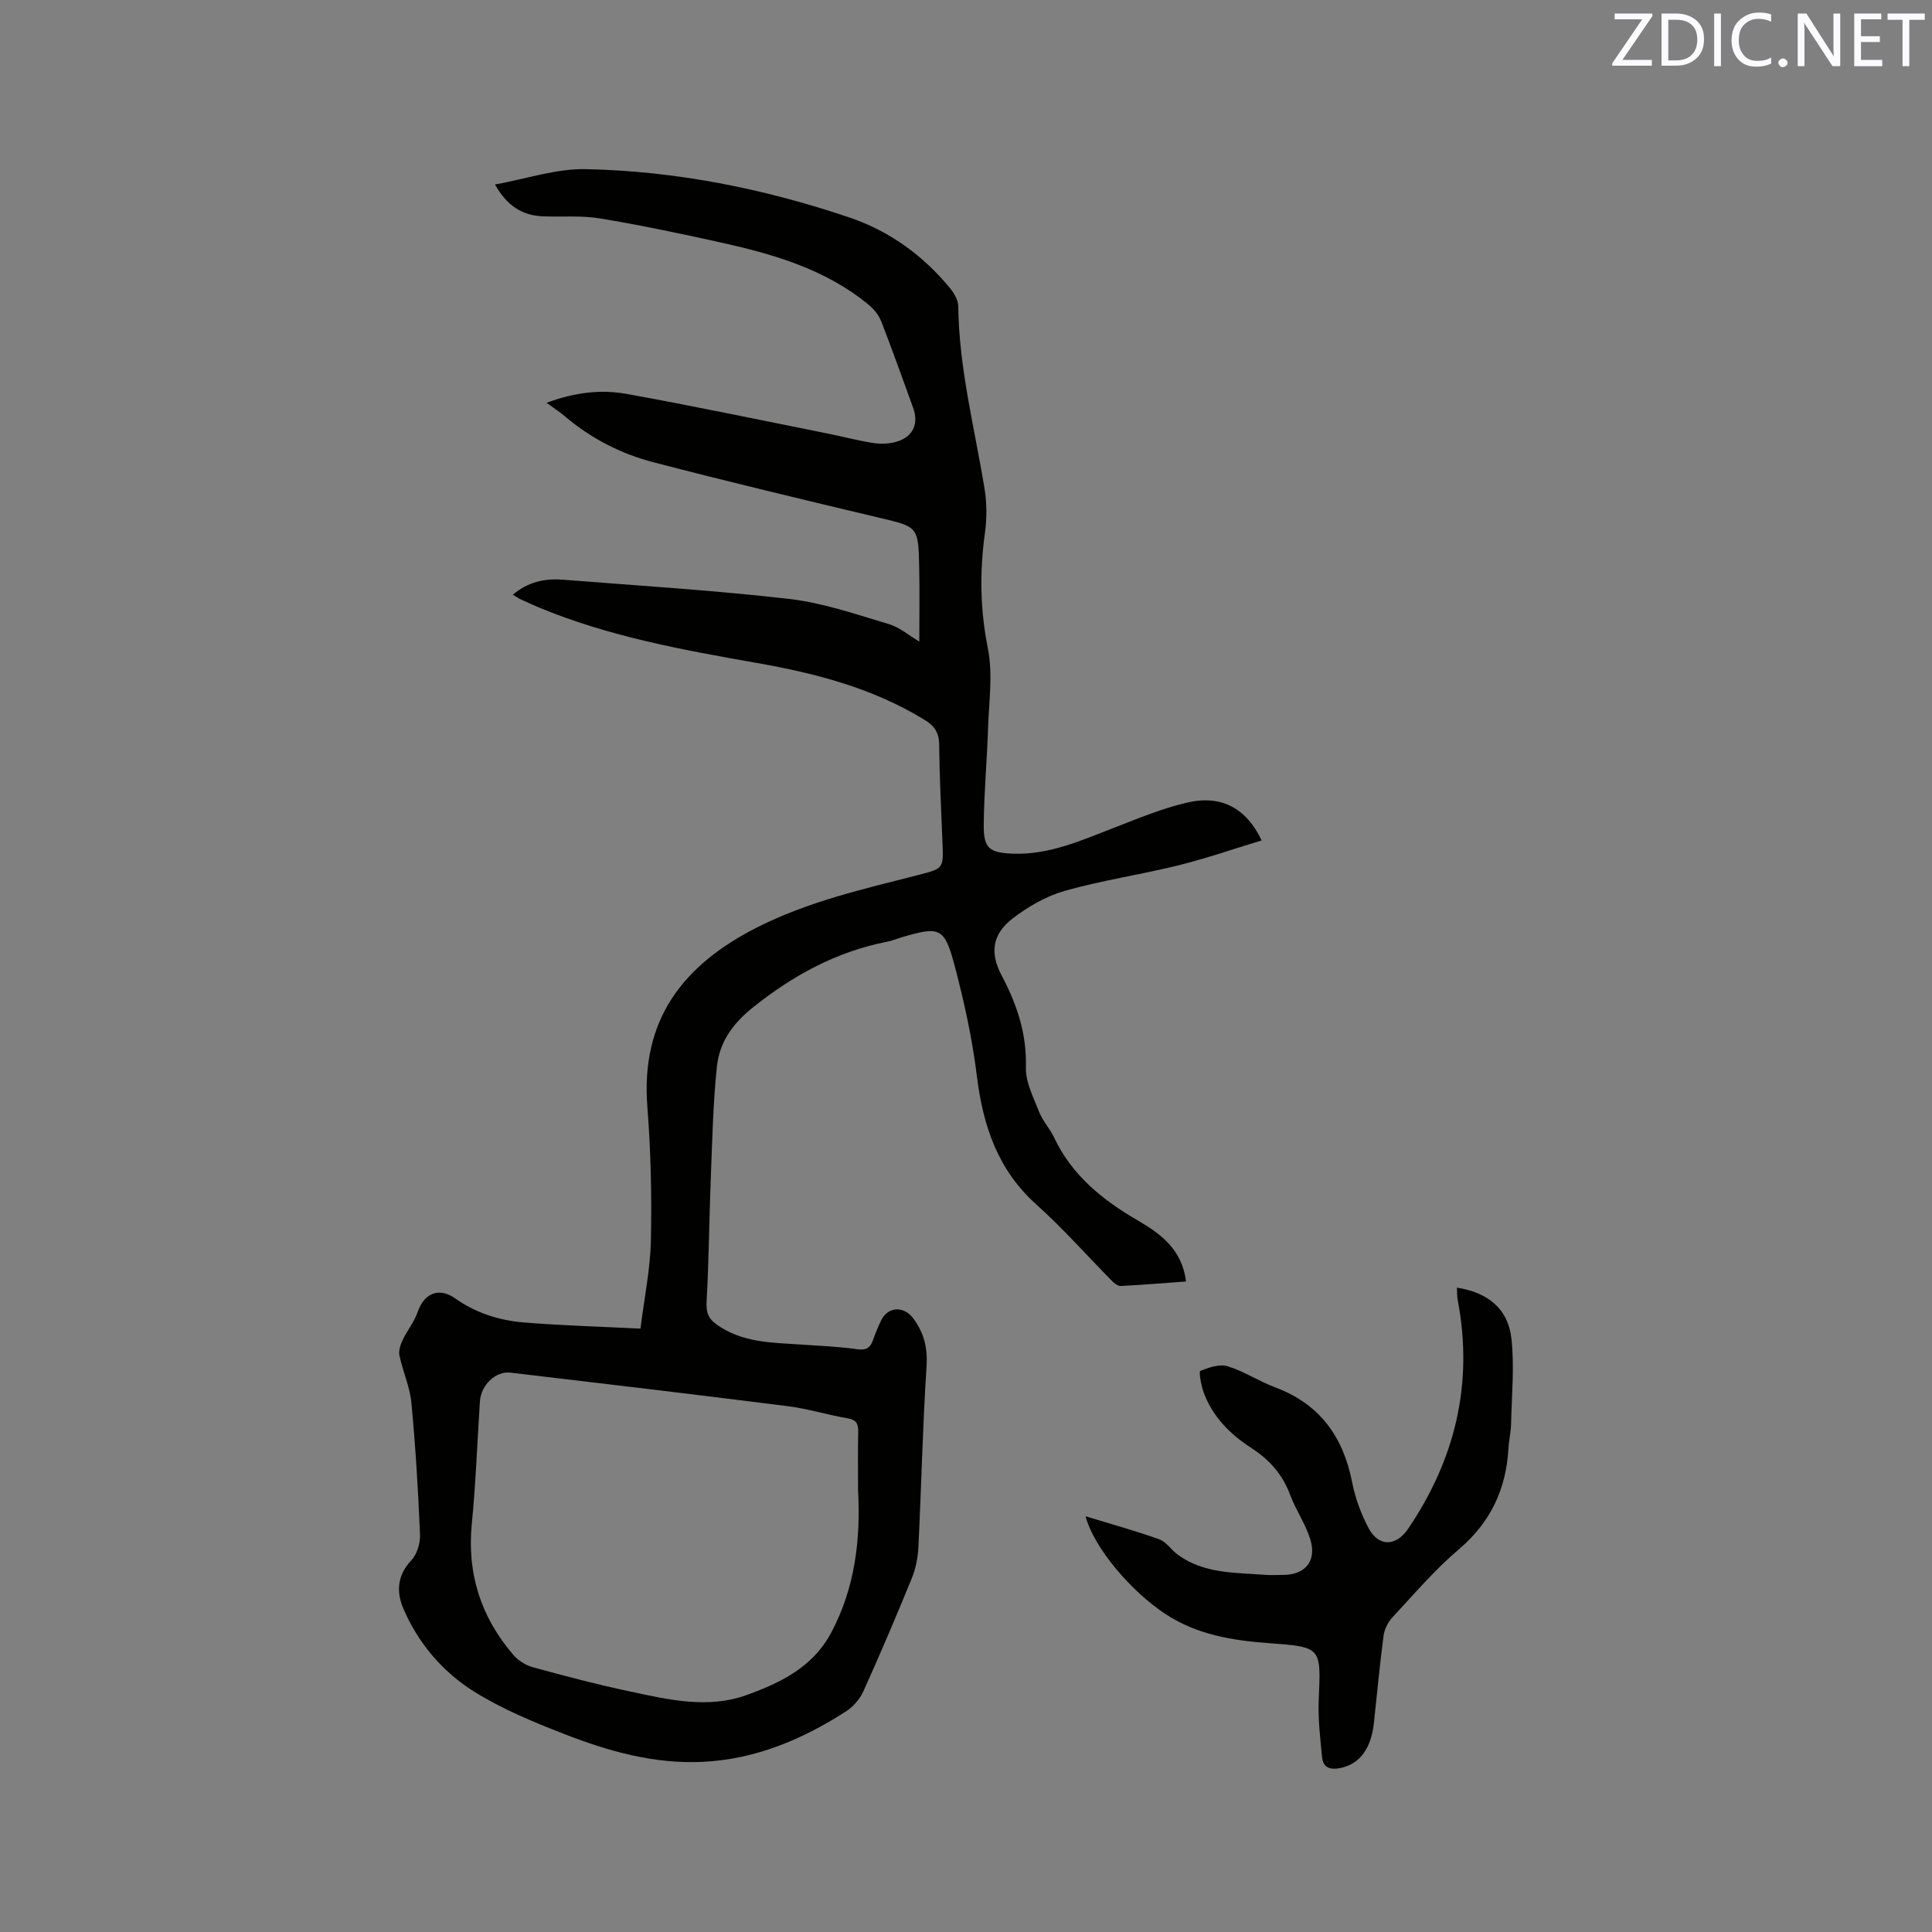 <svg enable-background="new 0 0 400 400" viewBox="0 0 400 400" xmlns="http://www.w3.org/2000/svg"><rect x="0" y="0" width="400" height="400" fill="#808080" stroke="none"/><path d="m106.16 123.14c3.23-2.72 6.7-3.41 10.38-3.12 15.62 1.24 31.28 2.19 46.84 3.98 6.97.8 13.8 3.17 20.58 5.19 2.34.69 4.35 2.46 6.37 3.64 0-5.17.09-10.3-.02-15.43-.18-8.46-.26-8.31-8.44-10.25-15.55-3.69-31.1-7.42-46.57-11.44-6.81-1.77-13.04-4.99-18.46-9.61-.96-.82-2.03-1.5-3.68-2.71 6.18-2.27 11.48-2.76 16.67-1.82 13.85 2.51 27.63 5.41 41.43 8.17 3.22.64 6.4 1.51 9.63 1.99 1.61.24 3.43.15 4.97-.35 3.26-1.06 4.36-3.75 3.19-6.97-2.17-5.97-4.3-11.96-6.6-17.87-.5-1.29-1.51-2.54-2.59-3.43-9.02-7.45-19.92-10.55-31.04-13-8.17-1.8-16.36-3.53-24.61-4.89-3.83-.63-7.82-.28-11.74-.43-4.24-.16-7.45-2.07-9.99-6.59 6.5-1.17 12.67-3.31 18.8-3.18 18.63.38 36.83 4.02 54.48 9.97 8.38 2.82 15.43 7.93 21.05 14.82.81.99 1.57 2.4 1.59 3.62.14 12.82 3.38 25.16 5.43 37.69.49 2.97.51 6.14.1 9.13-1.11 8.04-1.03 15.88.59 23.94 1.08 5.35.22 11.12.04 16.7-.21 6.67-.84 13.32-.89 19.99-.03 4.73 1.19 5.66 5.91 5.86 7.55.31 14.25-2.72 21.07-5.36 5.01-1.94 10.04-4.05 15.25-5.24 7-1.59 12.13 1.19 15.31 7.86-5.81 1.76-11.46 3.73-17.24 5.16-7.81 1.93-15.81 3.1-23.54 5.29-3.85 1.09-7.6 3.27-10.8 5.73-4.19 3.23-4.72 7.11-2.27 11.74 3.17 5.99 5.24 12.08 5.04 19.06-.09 3.07 1.58 6.25 2.76 9.27.72 1.85 2.2 3.38 3.05 5.2 3.68 7.84 10 12.95 17.27 17.18 4.83 2.81 9.27 6.05 10.07 12.69-4.55.33-9.04.7-13.53.93-.58.03-1.3-.55-1.77-1.02-5.21-5.27-10.11-10.86-15.62-15.79-8.06-7.2-11.1-16.33-12.38-26.67-.94-7.65-2.6-15.25-4.57-22.71-2.12-8.07-3.09-8.34-10.97-6.01-1.01.3-2 .72-3.04.92-10.51 2.07-19.48 6.95-27.85 13.66-4.26 3.42-6.88 7.25-7.4 12.25-.81 7.75-.96 15.58-1.27 23.38-.33 8.34-.38 16.69-.85 25.02-.13 2.26.18 3.6 2.12 4.98 5.28 3.75 11.34 3.7 17.35 4.11 3.91.26 7.83.43 11.7.97 1.89.27 2.72-.29 3.29-1.93.49-1.4 1.06-2.77 1.71-4.1 1.39-2.82 4.67-2.93 6.57-.4 2.26 3 3.04 6.12 2.79 10-.81 12.48-1.07 25-1.69 37.49-.11 2.17-.57 4.42-1.39 6.43-3.2 7.84-6.52 15.64-10.01 23.36-.72 1.6-2.1 3.17-3.58 4.13-9.03 5.81-18.72 9.91-29.61 10.45-10.05.5-19.56-2.18-28.76-5.77-6.39-2.49-12.85-5.16-18.64-8.78-6.51-4.07-11.55-9.99-14.63-17.15-1.48-3.44-1.31-6.89 1.63-10.01 1.19-1.26 1.88-3.55 1.81-5.33-.38-9.1-.92-18.2-1.78-27.26-.31-3.32-1.78-6.52-2.48-9.82-.21-.99.21-2.25.67-3.22.93-1.97 2.39-3.73 3.09-5.76 1.34-3.93 4.42-5.22 7.78-2.85 4.28 3.03 9.13 4.56 14.23 4.98 7.8.64 15.63.85 24.13 1.28.8-6.41 2.04-12.33 2.16-18.27.19-9.21-.01-18.46-.73-27.64-1.41-17.98 7.27-29.3 22.62-37.11 10.63-5.41 22.05-7.98 33.42-10.89 5.29-1.36 5.28-1.32 5.06-6.74-.27-6.78-.62-13.56-.69-20.34-.03-2.46-1.01-3.82-3-5.04-10.68-6.56-22.54-9.65-34.68-11.78-15.35-2.7-30.65-5.47-45.14-11.48-1.37-.57-2.71-1.2-4.06-1.82-.31-.2-.66-.42-1.4-.83zm71.49 185.35c0-4.02-.05-8.05.03-12.07.03-1.62-.37-2.46-2.17-2.77-4.17-.71-8.25-1.99-12.44-2.52-19.11-2.42-38.24-4.68-57.37-6.94-3.1-.37-6.12 2.58-6.34 5.95-.55 8.46-.85 16.93-1.68 25.36-1.01 10.31 1.88 19.25 8.52 27.04 1.01 1.19 2.58 2.22 4.08 2.63 6.63 1.82 13.28 3.58 20 5 8.07 1.71 16.26 3.71 24.42.73 7-2.55 13.59-5.75 17.38-12.86 4.95-9.29 6.12-19.25 5.57-29.55z" fill="#010100"/><path d="m301.64 266.59c6.42 1.02 10.59 4.36 11.28 10.52.65 5.83.06 11.79-.07 17.7-.04 1.69-.45 3.36-.54 5.05-.48 8.41-3.66 15.29-10.24 20.88-4.99 4.23-9.29 9.29-13.76 14.09-.93 1-1.68 2.48-1.86 3.83-.79 5.98-1.34 12-1.99 18-.59 5.47-3.01 8.63-7.04 9.41-1.99.38-3.5-.08-3.7-2.23-.38-3.97-.86-7.99-.69-11.96.47-10.86.6-10.88-10.3-11.68-7.56-.56-14.88-1.73-21.43-6.03-7.13-4.68-14.85-13.76-16.54-20.24 5.22 1.6 10.29 2.99 15.23 4.76 1.48.53 2.51 2.21 3.87 3.2 5.38 3.94 11.77 3.68 17.97 4.16 1.26.1 2.54.02 3.81.02 4.58 0 7.01-2.87 5.65-7.34-.98-3.2-2.99-6.06-4.17-9.21-1.58-4.24-4.24-7.27-8.06-9.74-4.38-2.83-8.11-6.55-9.91-11.67-.49-1.4-.97-4.13-.64-4.27 1.75-.72 3.97-1.48 5.65-.97 3.4 1.04 6.48 3.11 9.84 4.36 9.23 3.45 14.09 10.21 15.95 19.67.64 3.27 1.84 6.55 3.41 9.5 2.1 3.93 5.7 3.77 8.17.13 9.71-14.34 13.53-29.95 10.32-47.12-.21-.9-.15-1.85-.21-2.82z" fill="#010100"/><g fill="#fbfafc"><path d="m342.2 3.2-6.3 9.2h6.1v1.2h-8.2v-.5l6.2-9.1h-5.7v-1.2h7.8v.4z"/><path d="m344 13.7v-10.9h3.1c1.6 0 3 .5 4.1 1.4 1.1 1 1.6 2.2 1.6 3.9s-.5 3-1.6 4-2.5 1.5-4.2 1.5h-3zm1.4-9.6v8.4h1.6c1.4 0 2.5-.4 3.2-1.1.8-.8 1.2-1.8 1.2-3.2s-.4-2.4-1.2-3.1-1.8-1-3.1-1z"/><path d="m356.3 2.8v10.9h-1.4v-10.9z"/><path d="m366.6 13.2c-.8.4-1.8.6-3 .6-1.6 0-2.8-.5-3.7-1.5s-1.4-2.3-1.4-3.9c0-1.7.5-3.2 1.6-4.2s2.4-1.6 4-1.6c1 0 1.9.1 2.6.4v1.5c-.8-.4-1.6-.6-2.6-.6-1.2 0-2.2.4-3 1.2s-1.1 1.9-1.1 3.3c0 1.3.4 2.3 1.1 3.1s1.6 1.1 2.8 1.1c1.1 0 2-.2 2.8-.7v1.3z"/><path d="m368.2 13c0-.3.1-.5.3-.6.2-.2.4-.3.6-.3.3 0 .5.1.7.3s.3.4.3.6-.1.5-.3.6c-.2.2-.4.3-.7.3s-.5-.1-.6-.3c-.2-.2-.3-.4-.3-.6z"/><path d="m381.1 13.7h-1.7l-5.5-8.4c-.2-.2-.3-.5-.4-.7 0 .2.1.8.1 1.5v7.6h-1.4v-10.9h1.8l5.3 8.3c.3.4.4.6.4.8 0-.3-.1-.8-.1-1.6v-7.5h1.4v10.9z"/><path d="m389.7 13.7h-5.8v-10.9h5.6v1.2h-4.2v3.5h3.9v1.2h-3.9v3.7h4.4z"/><path d="m398.4 4.1h-3.1v9.6h-1.4v-9.6h-3.1v-1.3h7.7v1.3z"/></g></svg>